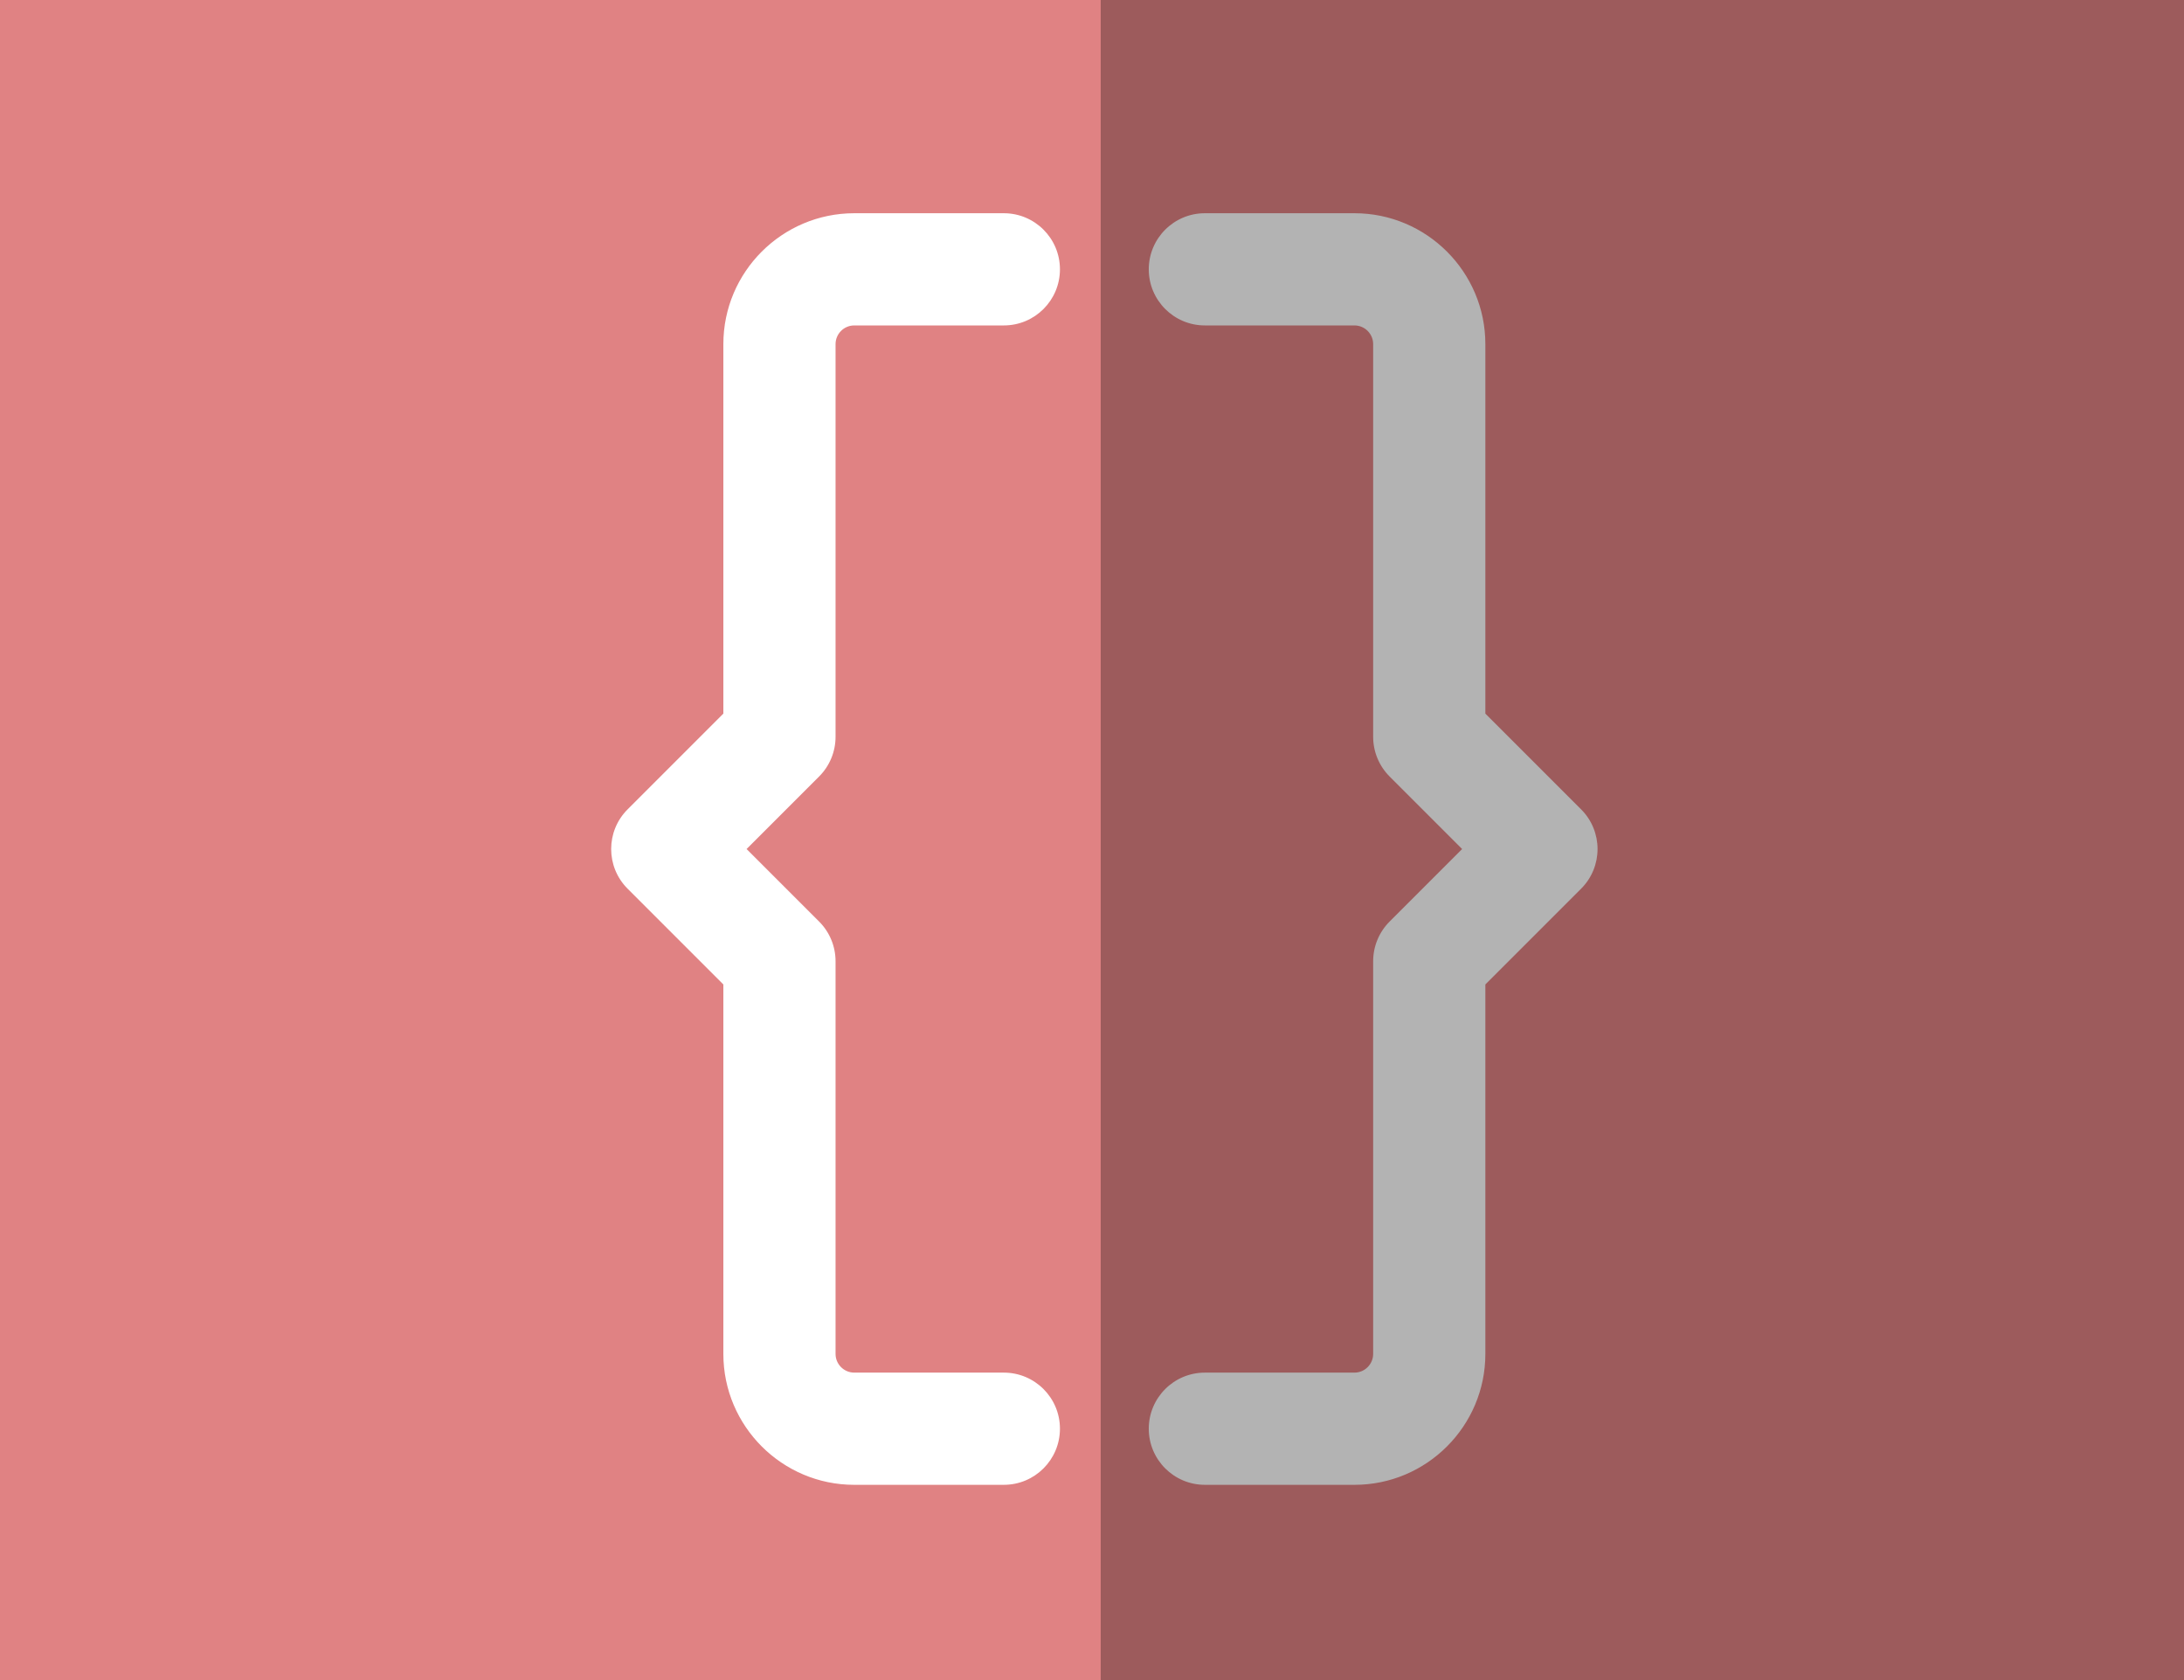 <?xml version="1.0" encoding="UTF-8" standalone="no"?>
<!-- Generator: Adobe Illustrator 19.0.0, SVG Export Plug-In . SVG Version: 6.00 Build 0)  -->

<svg
   xmlns:dc="http://purl.org/dc/elements/1.1/"
   xmlns:cc="http://creativecommons.org/ns#"
   xmlns:rdf="http://www.w3.org/1999/02/22-rdf-syntax-ns#"
   xmlns:svg="http://www.w3.org/2000/svg"
   xmlns="http://www.w3.org/2000/svg"
   xmlns:sodipodi="http://sodipodi.sourceforge.net/DTD/sodipodi-0.dtd"
   xmlns:inkscape="http://www.inkscape.org/namespaces/inkscape"
   version="1.1"
   id="Layer_1"
   x="0px"
   y="0px"
   viewBox="0 0 650 500"
   xml:space="preserve"
   inkscape:version="0.91 r"
   sodipodi:docname="function.svg"
   width="650"
   height="500"><defs
     id="defs43" /><sodipodi:namedview
     pagecolor="#ffffff"
     bordercolor="#666666"
     borderopacity="1"
     objecttolerance="10"
     gridtolerance="10"
     guidetolerance="10"
     inkscape:pageopacity="0"
     inkscape:pageshadow="2"
     inkscape:window-width="1366"
     inkscape:window-height="719"
     id="namedview41"
     showgrid="false"
     inkscape:zoom="0.4609375"
     inkscape:cx="-17.355932"
     inkscape:cy="256"
     inkscape:window-x="0"
     inkscape:window-y="26"
     inkscape:window-maximized="1"
     inkscape:current-layer="Layer_1" /><g
     id="g11"
     transform="translate(0,-12)" /><g
     id="g13"
     transform="translate(0,-12)" /><g
     id="g15"
     transform="translate(0,-12)" /><g
     id="g17"
     transform="translate(0,-12)" /><g
     id="g19"
     transform="translate(0,-12)" /><g
     id="g21"
     transform="translate(0,-12)" /><g
     id="g23"
     transform="translate(0,-12)" /><g
     id="g25"
     transform="translate(0,-12)" /><g
     id="g27"
     transform="translate(0,-12)" /><g
     id="g29"
     transform="translate(0,-12)" /><g
     id="g31"
     transform="translate(0,-12)" /><g
     id="g33"
     transform="translate(0,-12)" /><g
     id="g35"
     transform="translate(0,-12)" /><g
     id="g37"
     transform="translate(0,-12)" /><g
     id="g39"
     transform="translate(0,-12)" /><rect
     style="opacity:1;fill:#e08283;fill-opacity:1;stroke:none;stroke-width:3;stroke-miterlimit:4;stroke-dasharray:none;stroke-opacity:1"
     id="rect4173"
     width="657.356"
     height="507.661"
     x="0"
     y="-1.153" /><path
     style="fill:#ffffff"
     d="m 298.764,441.895 -44.522,0 c -21.478,0 -38.957,-17.478 -38.957,-38.957 l 0,-109.956 -28.499,-28.499 c -6.521,-6.521 -6.521,-17.087 0,-23.609 l 28.499,-28.501 0,-109.956 c 0,-21.478 17.478,-38.957 38.957,-38.957 l 44.522,0 c 9.217,0 16.696,7.479 16.696,16.696 0,9.217 -7.479,16.696 -16.696,16.696 l -44.522,0 c -3.065,0 -5.565,2.5 -5.565,5.565 l 0,116.87 c 0,4.424 -1.761,8.674 -4.892,11.804 l -21.586,21.587 21.587,21.587 c 3.13,3.13 4.891,7.379 4.891,11.804 l 0,116.87 c 0,3.065 2.5,5.565 5.565,5.565 l 44.522,0 c 9.217,0 16.696,7.479 16.696,16.696 0,9.217 -7.479,16.695 -16.696,16.695 z"
     id="path7"
     inkscape:connector-curvature="0" /><path
     inkscape:connector-curvature="0"
     id="path4177"
     d="m 358.592,441.895 44.522,0 c 21.478,0 38.957,-17.478 38.957,-38.957 l 0,-109.956 28.499,-28.499 c 6.521,-6.521 6.521,-17.087 0,-23.609 l -28.499,-28.501 0,-109.956 c 0,-21.478 -17.478,-38.957 -38.957,-38.957 l -44.522,0 c -9.217,0 -16.696,7.479 -16.696,16.696 0,9.217 7.479,16.696 16.696,16.696 l 44.522,0 c 3.065,0 5.565,2.5 5.565,5.565 l 0,116.87 c 0,4.424 1.761,8.674 4.892,11.804 l 21.586,21.587 -21.587,21.587 c -3.13,3.13 -4.891,7.379 -4.891,11.804 l 0,116.87 c 0,3.065 -2.5,5.565 -5.565,5.565 l -44.522,0 c -9.217,0 -16.696,7.479 -16.696,16.696 0,9.217 7.479,16.695 16.696,16.695 z"
     style="fill:#ffffff" /><rect
     y="-1.153"
     x="327.593"
     height="507.661"
     width="329.763"
     id="rect4175"
     style="opacity:0.3;fill:#000000;fill-opacity:1;stroke:none;stroke-width:3;stroke-miterlimit:4;stroke-dasharray:none;stroke-opacity:1" /></svg>